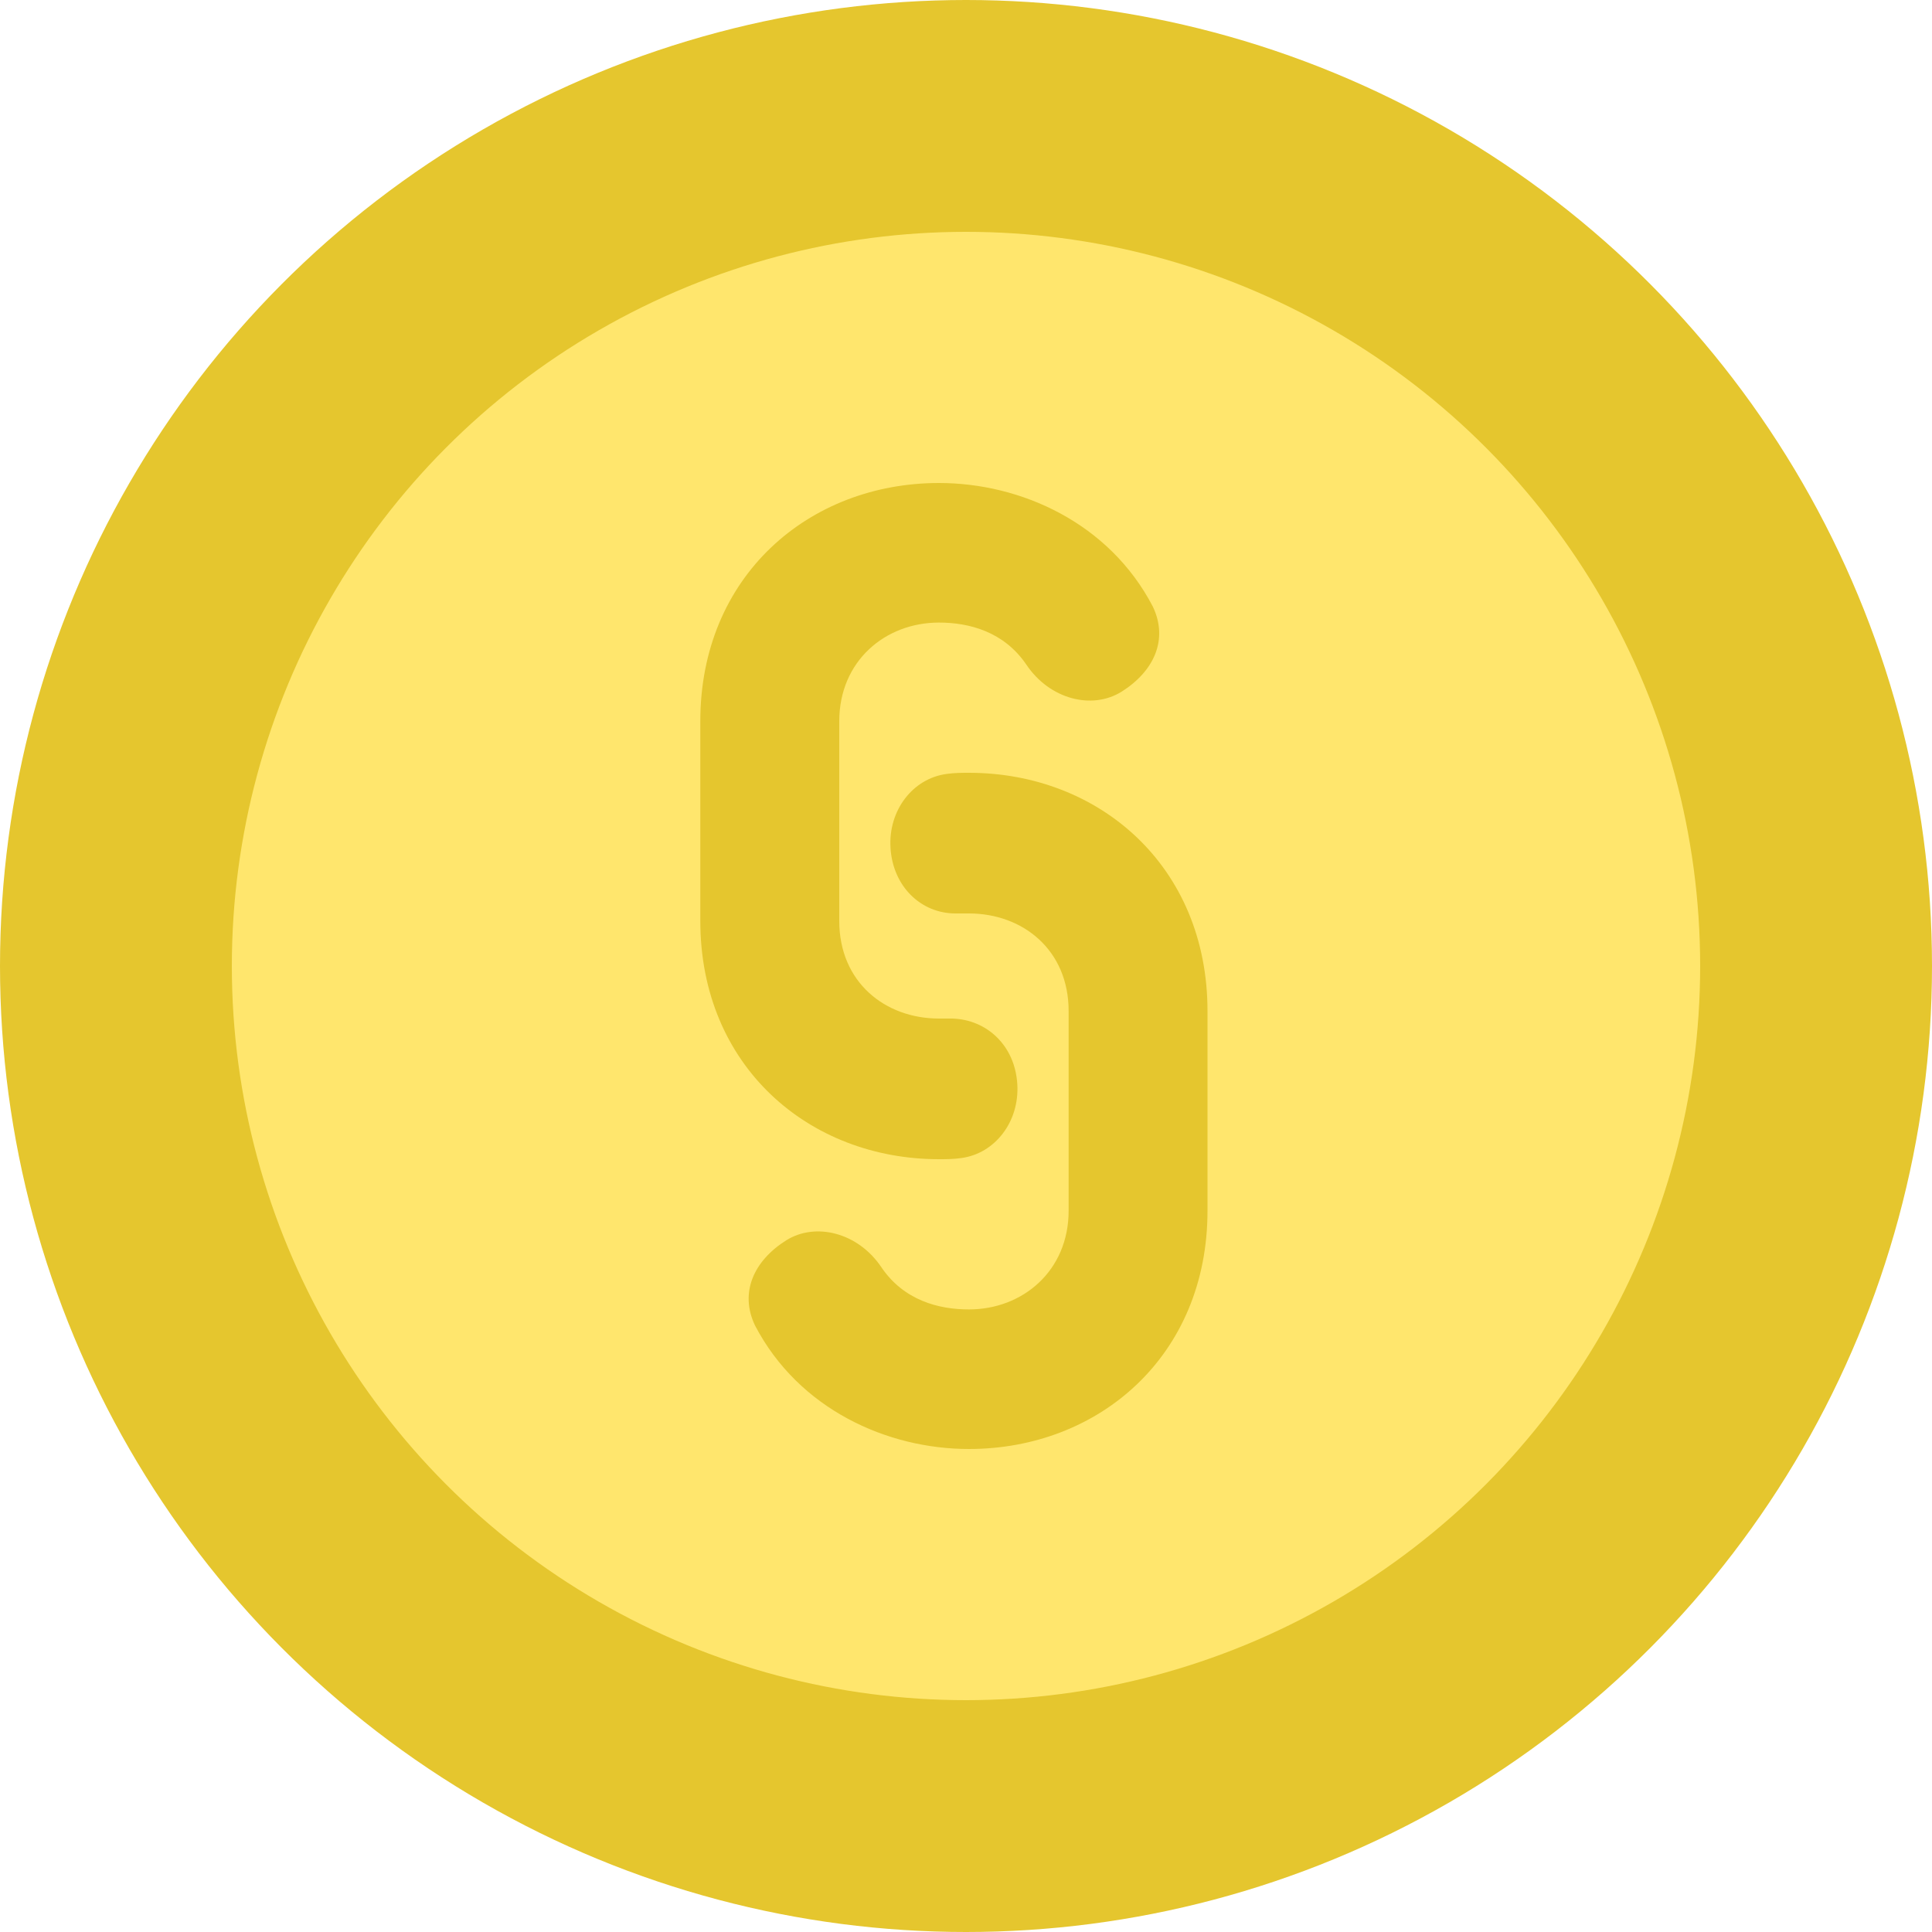 <?xml version="1.0" encoding="UTF-8"?>
<svg width="25px" height="25px" viewBox="0 0 25 25" version="1.1" xmlns="http://www.w3.org/2000/svg" xmlns:xlink="http://www.w3.org/1999/xlink">
    <!-- Generator: Sketch 52.6 (67491) - http://www.bohemiancoding.com/sketch -->
    <title>Currency</title>
    <desc>Created with Sketch.</desc>
    <g id="Web" stroke="none" stroke-width="1" fill="none" fill-rule="evenodd">
        <g id="Game-Shell" transform="translate(-1181, -13)">
            <g id="Group-5" transform="translate(1181, 10)">
                <g id="Currency" transform="translate(0, 3)">
                    <circle id="Oval" stroke="#E5C62E" stroke-width="3" fill="#FFE66D" fill-rule="nonzero" cx="12.5" cy="12.5" r="11"></circle>
                    <path d="M12.324,13.18 C12.773,13.194 13.135,13.532 13.164,14.031 C13.193,14.516 12.874,14.927 12.44,14.985 C12.338,15 12.237,15 12.15,15 C10.468,15 9.062,13.796 9.062,11.917 L9.062,9.333 C9.062,7.454 10.468,6.25 12.15,6.25 C13.208,6.25 14.353,6.764 14.918,7.85 C15.121,8.276 14.933,8.687 14.512,8.951 C14.135,9.186 13.585,9.054 13.28,8.599 C12.99,8.173 12.541,8.056 12.15,8.056 C11.454,8.056 10.86,8.555 10.86,9.333 L10.86,11.917 C10.86,12.71 11.454,13.18 12.15,13.18 L12.324,13.18 Z M12.364,11.82 C11.915,11.82 11.552,11.468 11.523,10.969 C11.494,10.484 11.813,10.073 12.248,10.015 C12.349,10 12.451,10 12.538,10 C14.219,10 15.625,11.204 15.625,13.083 L15.625,15.667 C15.625,17.546 14.219,18.75 12.538,18.75 C11.48,18.75 10.335,18.236 9.769,17.15 C9.567,16.724 9.755,16.313 10.175,16.049 C10.552,15.814 11.103,15.946 11.407,16.401 C11.697,16.827 12.146,16.944 12.538,16.944 C13.233,16.944 13.828,16.445 13.828,15.667 L13.828,13.083 C13.828,12.29 13.233,11.82 12.538,11.82 L12.451,11.82 C12.422,11.82 12.393,11.82 12.364,11.82 Z" id="§" fill="#E5C62E" fill-rule="evenodd"></path>
                </g>
            </g>
        </g>
    </g>
</svg>